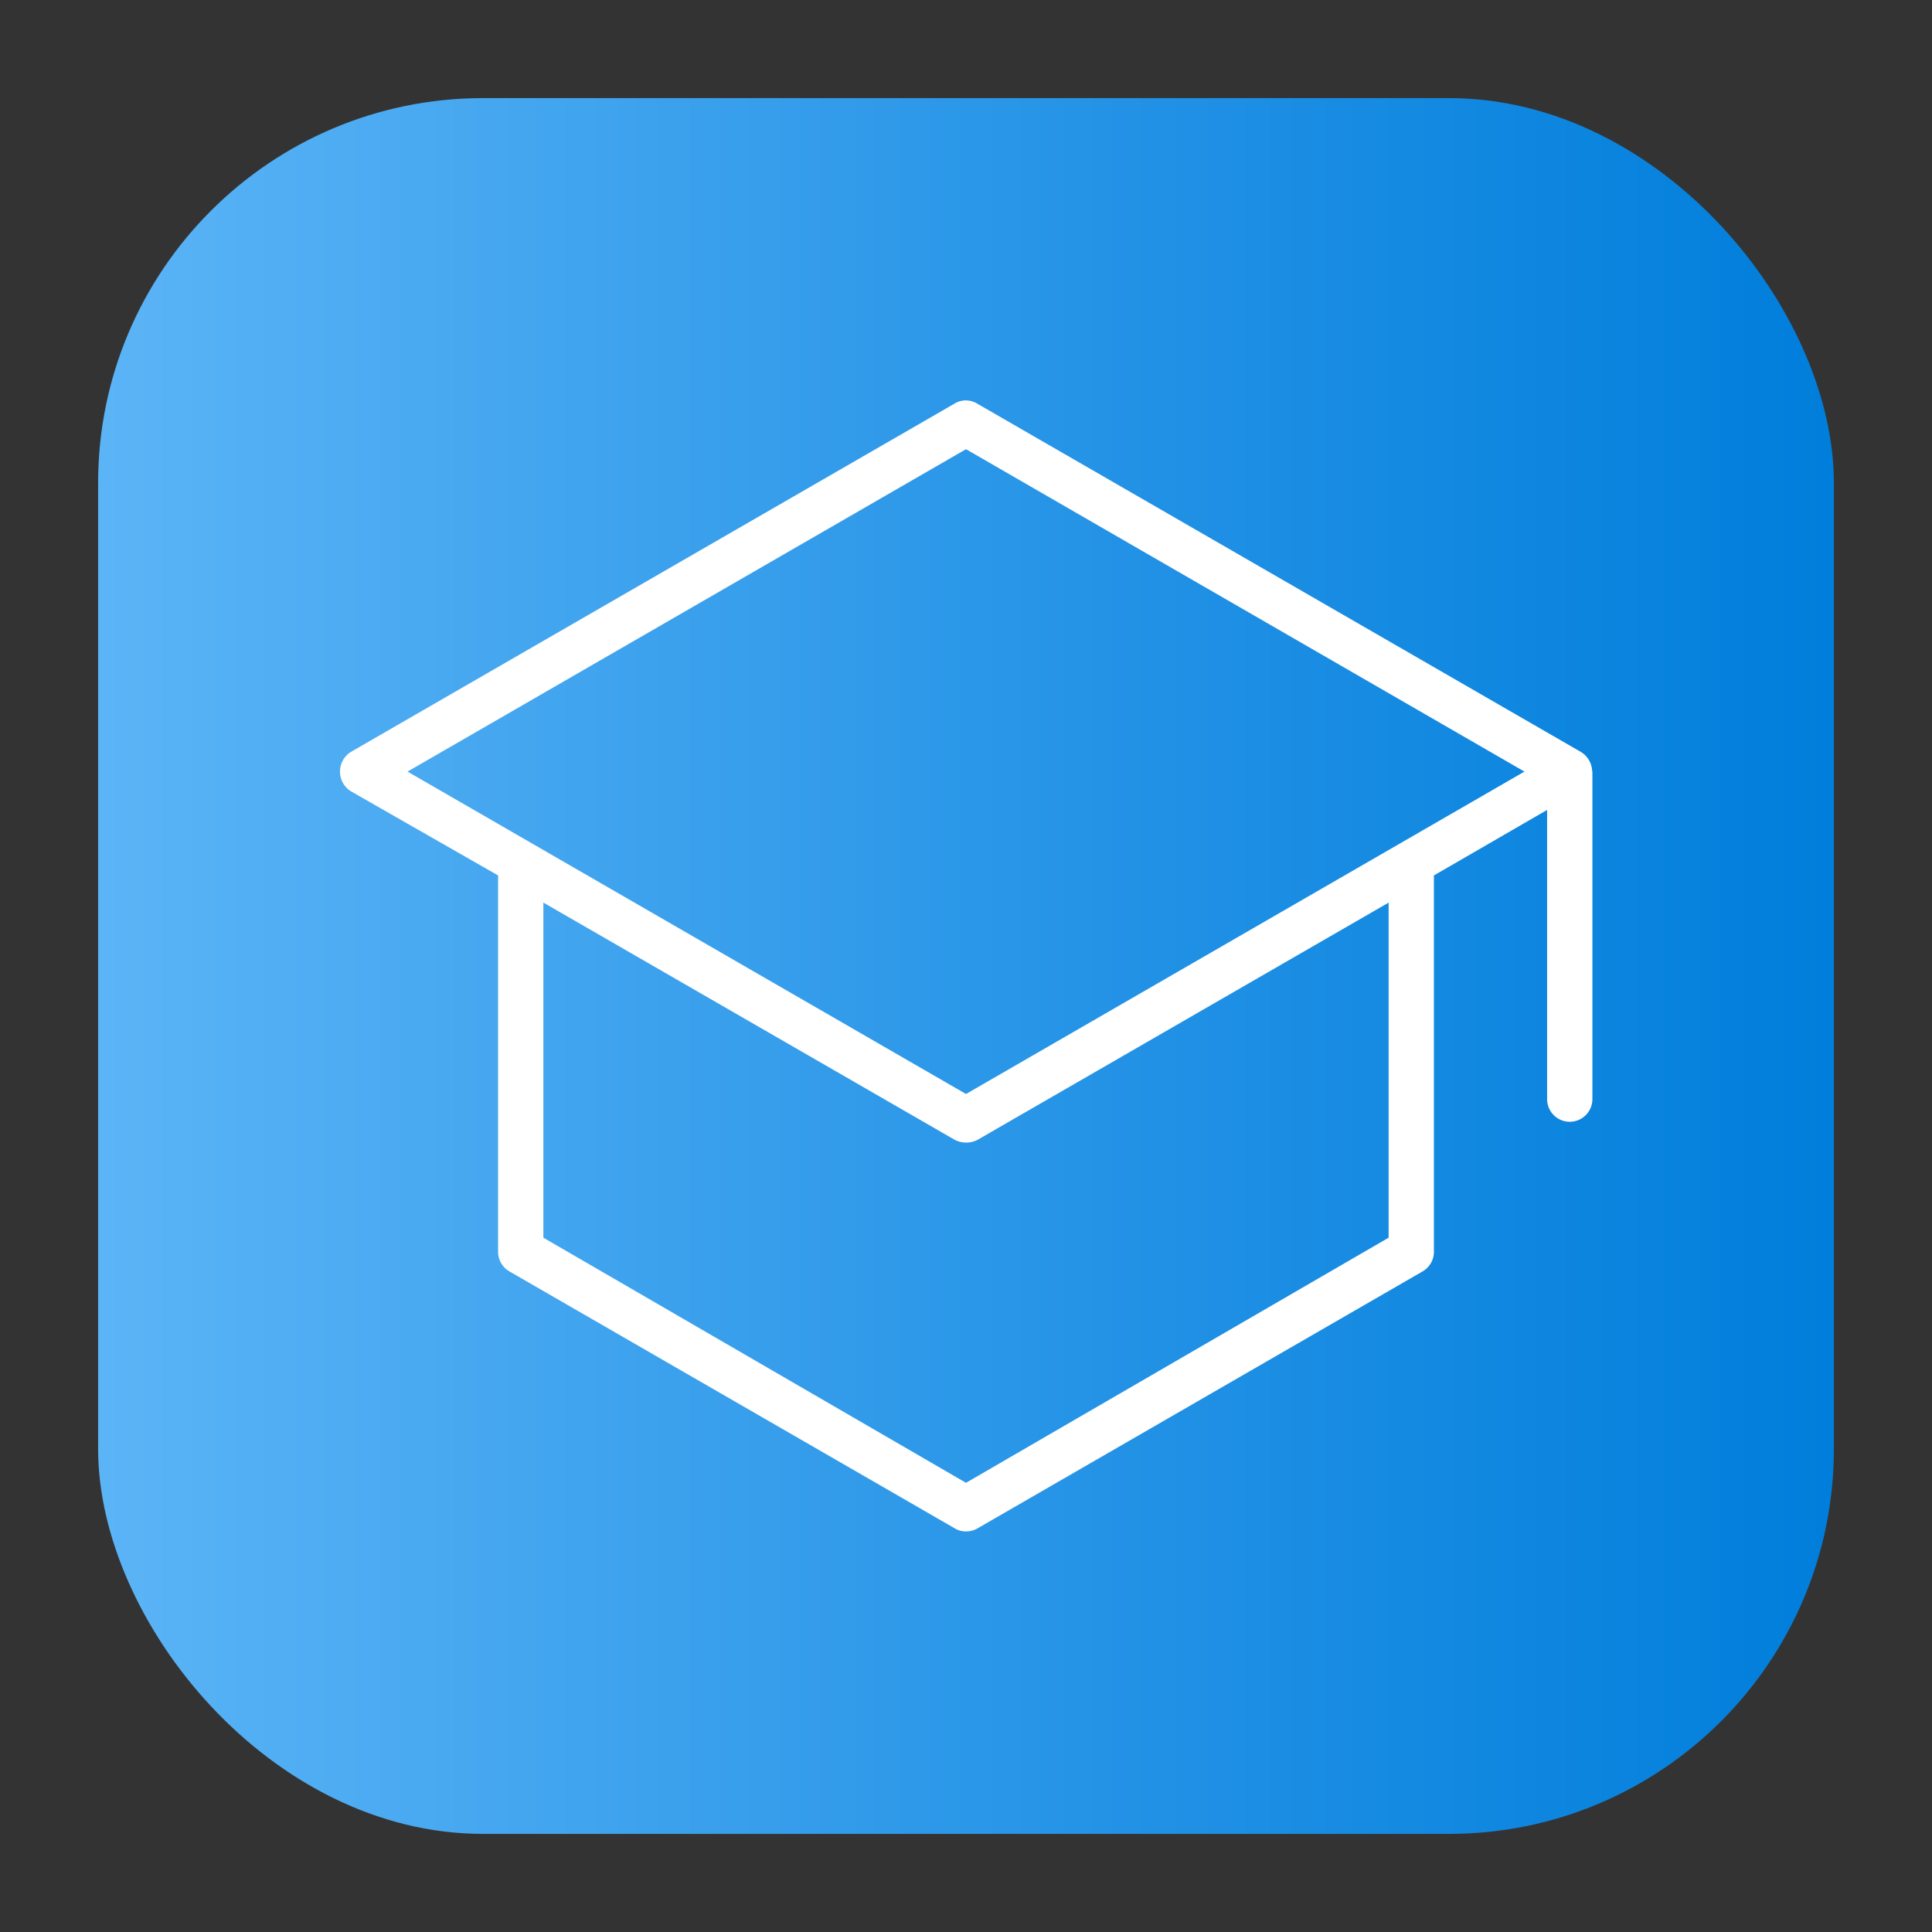 <svg height="512" viewBox="0 0 64 64" width="512" xmlns="http://www.w3.org/2000/svg" xmlns:xlink="http://www.w3.org/1999/xlink"><rect x="0" y="0" width="64" height="64" fill="#333333" stroke="none"/><linearGradient id="linear-gradient" gradientUnits="userSpaceOnUse" x1="3.25" x2="60.75" y1="32" y2="32"><stop offset="0" stop-color="#5bb4f6"/><stop offset=".61" stop-color="#2191e5"/><stop offset="1" stop-color="#007edb"/></linearGradient><g id="Layer_18" data-name="Layer 18"><rect fill="url(#linear-gradient)" height="57.5" rx="12.75" width="57.5" x="3.25" y="3.25"/><path d="m52.74 25.52a.77.77 0 0 0 -.37-.61l-20-11.54a.72.72 0 0 0 -.75 0l-20 11.54a.77.77 0 0 0 0 1.3l4.88 2.79v12.47a.75.75 0 0 0 .38.65l14.75 8.51a.69.69 0 0 0 .37.1.75.75 0 0 0 .38-.1l14.74-8.51a.75.75 0 0 0 .38-.65v-12.47l3.75-2.17v9.58a.75.75 0 0 0 1.5 0v-10.85s-.01-.03-.01-.04zm-20.74-10.64 18.5 10.68-18.5 10.68-18.5-10.68zm14 26.12-14 8.12-14-8.12v-11.1l13.63 7.86a.83.83 0 0 0 .75 0l13.62-7.86z" fill="#fff"/></g></svg>